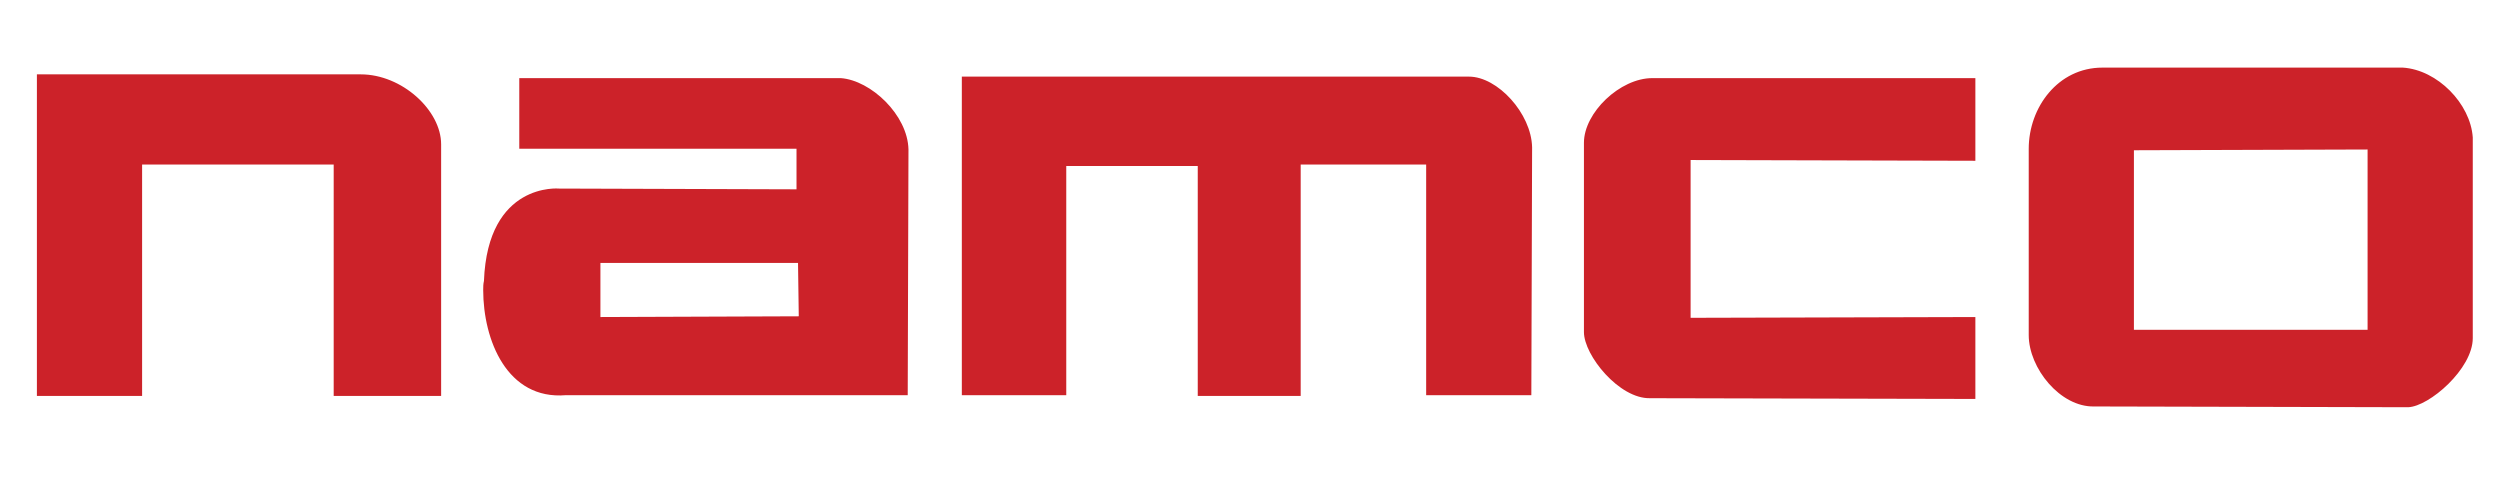 <?xml version="1.0" encoding="utf-8"?>
<svg viewBox="0 78.144 192.012 36.716" xmlns="http://www.w3.org/2000/svg">
  <path fill="#cc2229" d="M10.914 90.781v17.774h-8.08v-24.7h24.872c3.174 0 6.175 2.77 6.175 5.367v19.333h-8.252V90.781H10.914zm81.078.115H81.894v17.6h-8.021V84.029h38.952c2.193 0 4.789 2.827 4.848 5.424l-.059 19.043h-8.078V90.781h-9.637v17.774h-7.906V90.896h-.001zm34.74 17.831c-2.367.059-5.078-3.289-5.078-5.078V89.107c0-2.308 2.77-4.963 5.25-4.963h24.814v6.348l-21.871-.058v12.119l21.871-.059v6.291l-24.986-.058zM37.17 99.725c.289-7.617 5.771-7.098 5.771-7.098l18.235.058v-3.116H39.883v-5.425h24.699c2.308.173 5.136 2.828 5.193 5.482l-.058 18.87H43.46c-4.519.373-6.348-4.242-6.348-8.078.001-.232.001-.463.058-.693zm24.122-1.385H46.115v4.154l15.234-.057-.057-4.097zm94.524-8.771c0-3.174 2.25-6.232 5.656-6.232h23.082c2.654.173 5.193 2.77 5.367 5.367v15.408c0 2.365-3.348 5.25-4.963 5.309l-24.121-.059c-2.598.059-5.021-2.941-5.021-5.482V89.569zm26.026.057-17.947.058v13.792h17.947v-13.85z"/>
</svg>